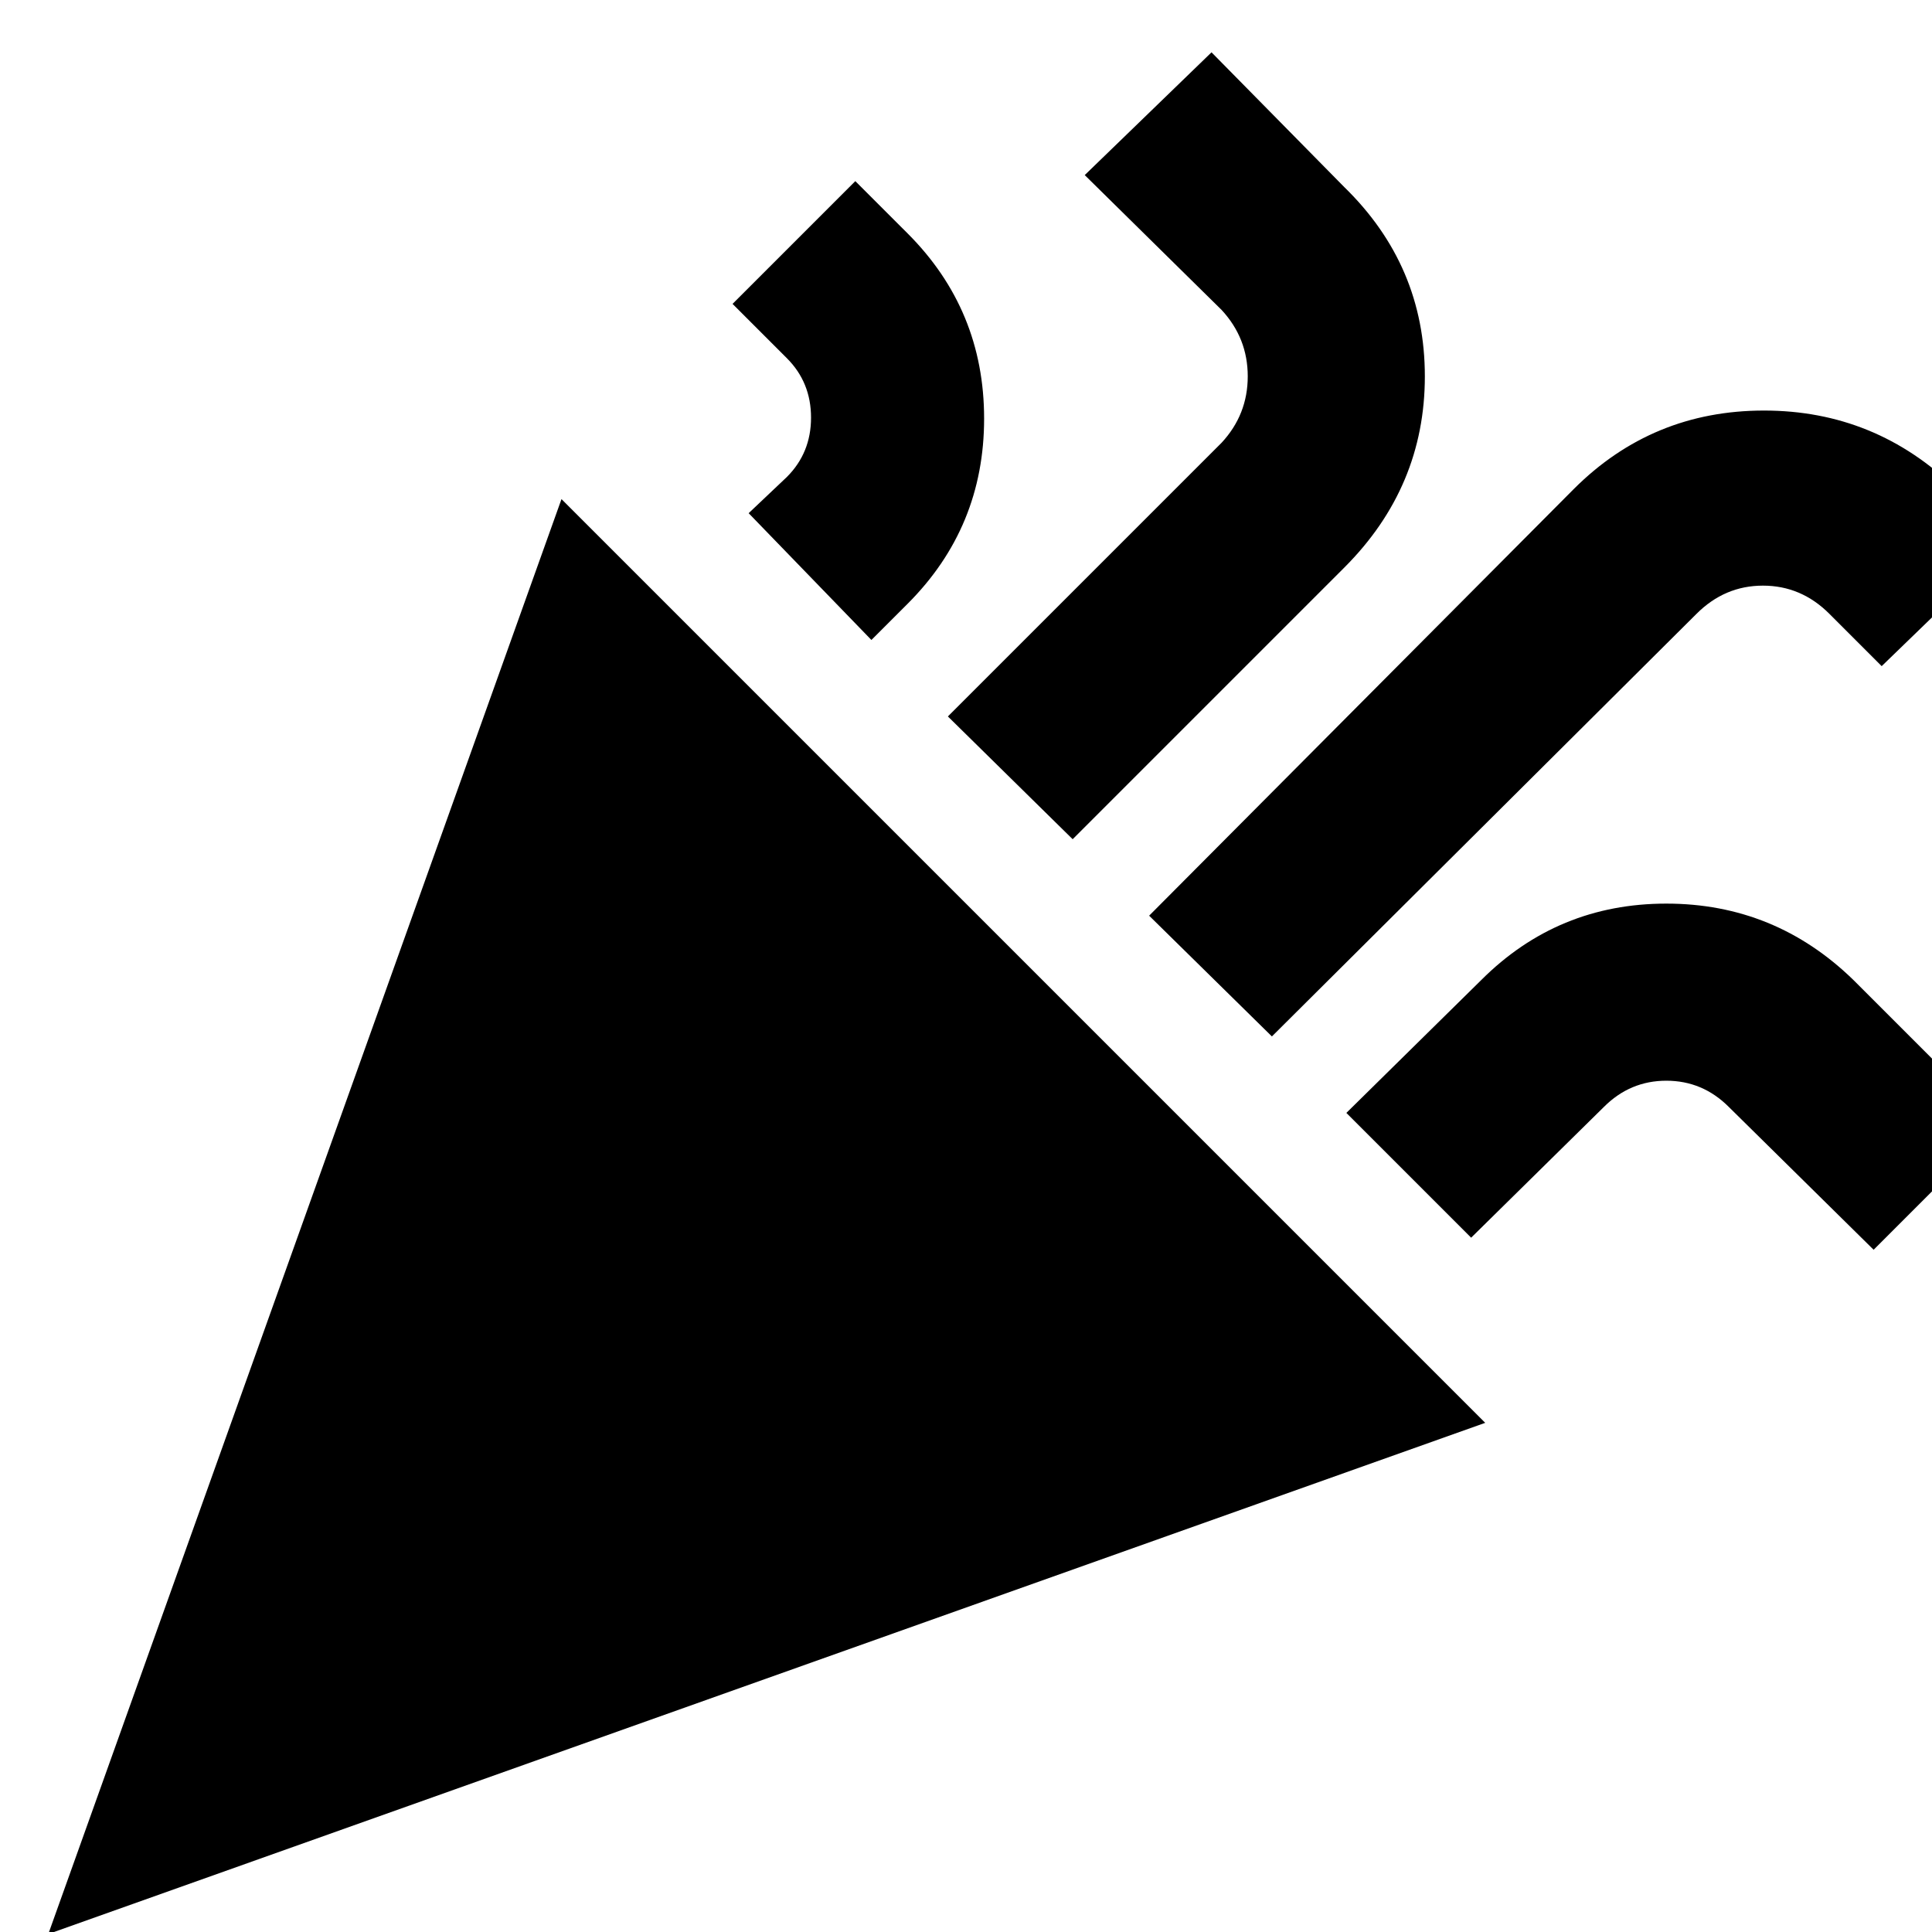 <svg xmlns="http://www.w3.org/2000/svg" height="24" width="24"><path d="M0.6 24.025 6.975 6.2 18.45 17.675ZM15.8 12.875 14.275 11.375 19.55 6.075Q20.525 5.1 21.913 5.1Q23.3 5.1 24.3 6.075L24.95 6.75L23.375 8.275L22.725 7.625Q22.375 7.275 21.9 7.275Q21.425 7.275 21.075 7.625ZM10.825 7.95 9.3 6.375 9.775 5.925Q10.075 5.625 10.075 5.188Q10.075 4.75 9.775 4.45L9.1 3.775L10.625 2.25L11.275 2.9Q12.225 3.85 12.225 5.2Q12.225 6.55 11.275 7.5ZM13.325 10.425 11.775 8.9 15.175 5.5Q15.5 5.15 15.5 4.675Q15.5 4.2 15.175 3.85L13.475 2.175L15.05 0.65L16.7 2.325Q17.7 3.3 17.7 4.675Q17.7 6.05 16.7 7.05ZM18.275 15.375 16.725 13.825 18.4 12.175Q19.35 11.225 20.7 11.225Q22.05 11.225 23.025 12.175L24.825 13.975L23.275 15.525L21.475 13.75Q21.15 13.425 20.7 13.425Q20.25 13.425 19.925 13.75Z"/></svg>